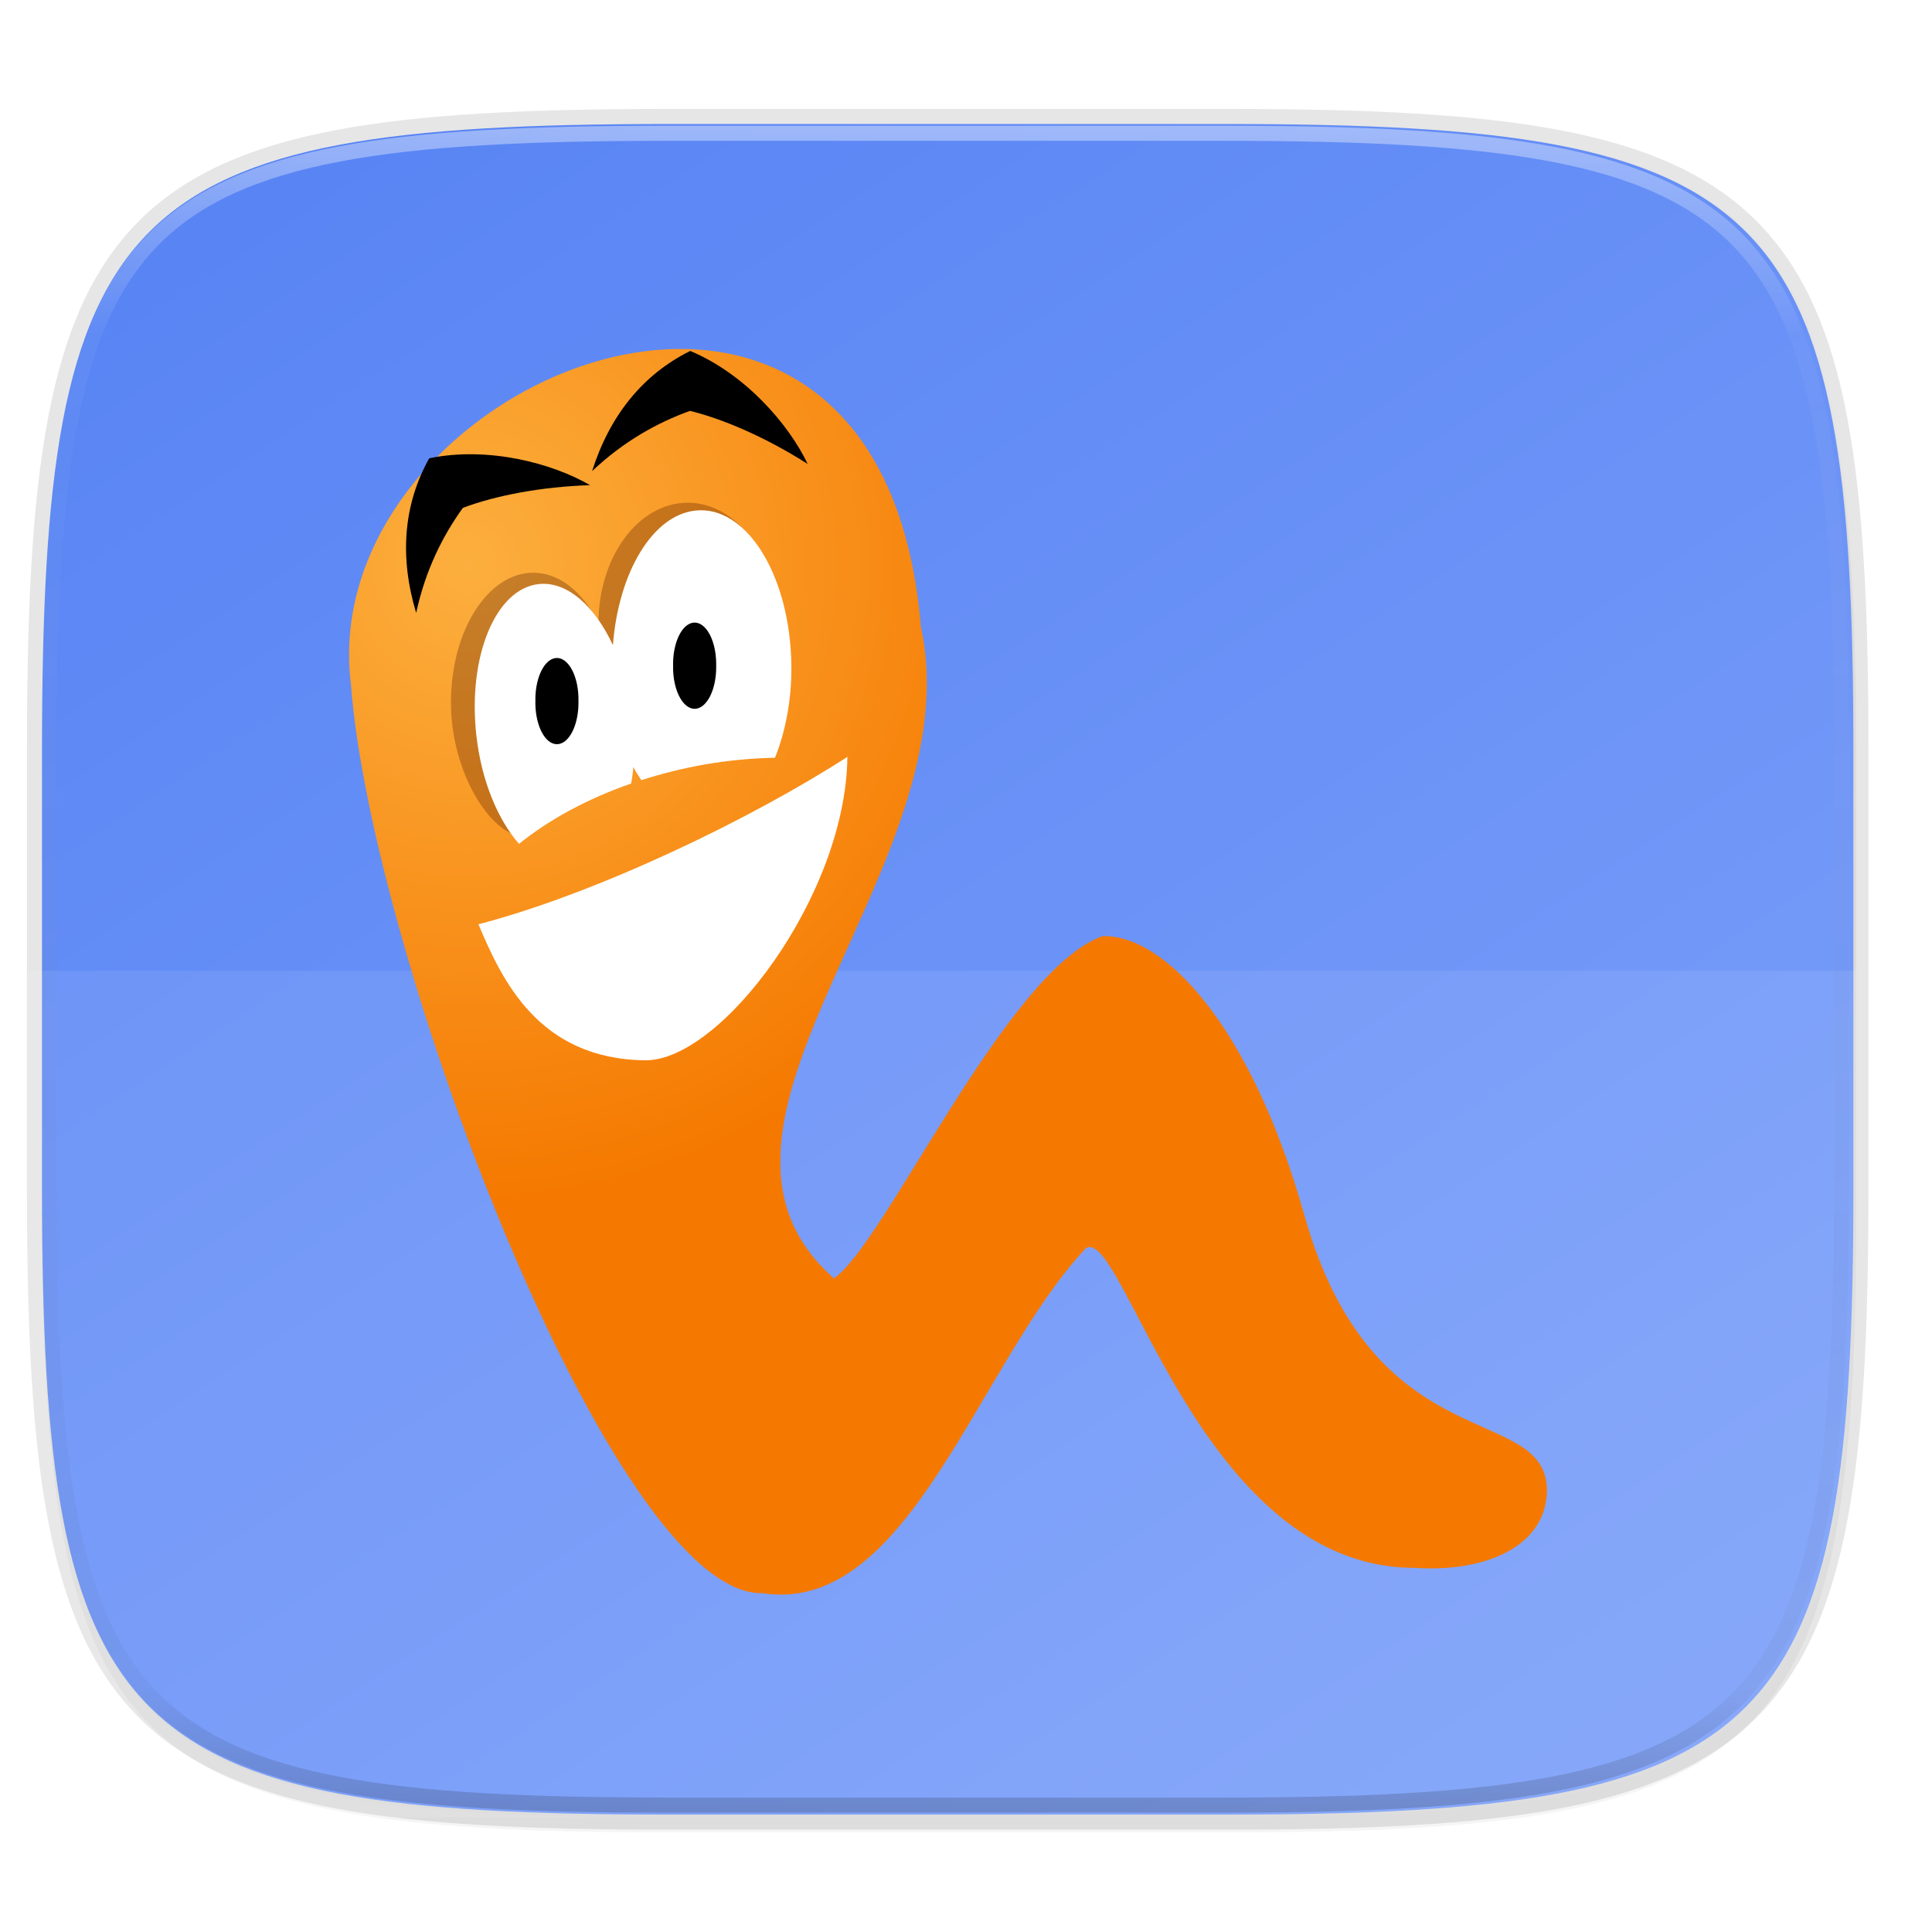 <svg width="256" height="256" version="1.1" viewBox="0 0 67.73 67.73" xmlns="http://www.w3.org/2000/svg" xmlns:xlink="http://www.w3.org/1999/xlink">
 <defs>
  <linearGradient id="linearGradient1108" x1="296" x2="296" y1="-212" y2="236" gradientUnits="userSpaceOnUse">
   <stop style="stop-color:#ffffff" offset="0"/>
   <stop style="stop-color:#ffffff;stop-opacity:.098" offset=".125"/>
   <stop style="stop-color:#000000;stop-opacity:.098" offset=".925"/>
   <stop style="stop-color:#000000;stop-opacity:.498" offset="1"/>
  </linearGradient>
  <clipPath id="clipPath1082-3-27">
   <path d="M 361.938,-212 C 507.235,-212 528,-191.287 528,-46.125 V 70.125 C 528,215.286 507.235,236 361.938,236 H 214.062 C 68.765,236 48,215.286 48,70.125 V -46.125 C 48,-191.287 68.765,-212 214.062,-212 Z" style="fill:#8c59d9"/>
  </clipPath>
  <linearGradient id="linearGradient1044" x1="88" x2="256" y1="28" y2="284" gradientTransform="matrix(.265 0 0 .265 -6.993 221.973)" gradientUnits="userSpaceOnUse">
   <stop style="stop-color:#5884f4" offset="0"/>
   <stop style="stop-color:#80a3fa" offset="1"/>
  </linearGradient>
  <filter id="filter4569" x="-.01" y="-.01" width="1.023" height="1.025" style="color-interpolation-filters:sRGB">
   <feGaussianBlur stdDeviation="1.16"/>
  </filter>
  <filter id="filter939" x="-.02" y="-.03" width="1.046" height="1.05" style="color-interpolation-filters:sRGB">
   <feGaussianBlur stdDeviation="2.32"/>
  </filter>
  <radialGradient id="radialGradient5947" cx="7.623" cy="11.806" r="21.627" gradientTransform="matrix(.942 0 0 .979 13.75 235.21)" gradientUnits="userSpaceOnUse">
   <stop style="stop-color:#fcaf3e" offset="0"/>
   <stop style="stop-color:#f57900" offset="1"/>
  </radialGradient>
 </defs>
 <g transform="translate(0,-229.267)">
  <path transform="matrix(.265 0 0 .265 -1.8735233e-8 232.67)" d="m162.537 5.568c72.649 0 83.031 10.357 83.031 82.938v58.125c0 72.581-10.383 82.938-83.031 82.938h-73.937c-72.649 0-83.031-10.357-83.031-82.938v-58.125c0-72.581 10.383-82.938 83.031-82.938z" style="filter:url(#filter939);opacity:.2"/>
  <path d="m43.005 233.614c19.222 0 21.969 2.74 21.969 21.944v15.379c0 19.204-2.747 21.944-21.969 21.944h-19.563c-19.222 0-21.969-2.74-21.969-21.944v-15.379c0-19.204 2.747-21.944 21.969-21.944z" style="fill:none;opacity:.1;stroke-linecap:round;stroke-linejoin:round;stroke-width:1.058;stroke:#000000"/>
  <path transform="matrix(.265 0 0 .265 -1.8735233e-8 232.67)" d="m162.537 3.568c72.649 0 83.031 10.357 83.031 82.938v58.125c0 72.581-10.383 82.938-83.031 82.938h-73.937c-72.649 0-83.031-10.357-83.031-82.938v-58.125c0-72.581 10.383-82.938 83.031-82.938z" style="filter:url(#filter4569);opacity:.1"/>
  <path d="m43.005 233.614c19.222 0 21.969 2.74 21.969 21.944v15.379c0 19.204-2.747 21.944-21.969 21.944h-19.563c-19.222 0-21.969-2.74-21.969-21.944v-15.379c0-19.204 2.747-21.944 21.969-21.944z" style="fill:url(#linearGradient1044)"/>
  <path transform="matrix(.132 0 0 .132 -4.877 261.66)" d="M 361.938,-212 C 507.235,-212 528,-191.287 528,-46.125 V 70.125 C 528,215.286 507.235,236 361.938,236 H 214.062 C 68.765,236 48,215.286 48,70.125 V -46.125 C 48,-191.287 68.765,-212 214.062,-212 Z" clip-path="url(#clipPath1082-3-27)" style="fill:none;opacity:.4;stroke-linecap:round;stroke-linejoin:round;stroke-width:8;stroke:url(#linearGradient1108)"/>
  <path transform="matrix(.265 0 0 .265 0 229.267)" d="m5.568 128.432h-17.979v73.008c-0.278 35.368 5.824 38.992 62.533 38.992h38.477c-9.081 0-17.189-0.161-24.426-0.586-3.618-0.212-7.02-0.491-10.215-0.848-3.195-0.357-6.185-0.792-8.982-1.318-2.797-0.526-5.401-1.144-7.826-1.865-2.425-0.721-4.67-1.545-6.748-2.486-2.078-0.941-3.988-2.001-5.744-3.188-1.756-1.187-3.359-2.501-4.818-3.959-1.46-1.458-2.776-3.059-3.965-4.812-1.188-1.754-2.249-3.661-3.191-5.736s-1.768-4.318-2.49-6.74c-0.722-2.422-1.34-5.024-1.867-7.818s-0.963-5.783-1.32-8.975c-0.357-3.192-0.637-6.588-0.85-10.203-0.426-7.229-0.588-15.33-0.588-24.402v-29.062z" style="fill:#ffffff;opacity:.08"/>
  <path transform="matrix(.265 0 0 .265 0 229.267)" d="m5.568 128.432v29.062c0 9.073 0.162 17.173 0.588 24.402 0.213 3.615 0.492 7.011 0.85 10.203 0.357 3.192 0.793 6.18 1.32 8.975s1.145 5.396 1.867 7.818c0.722 2.422 1.548 4.665 2.49 6.74s2.003 3.982 3.191 5.736c1.188 1.754 2.505 3.355 3.965 4.812 1.46 1.458 3.062 2.772 4.818 3.959 1.756 1.187 3.666 2.246 5.744 3.188 2.078 0.941 4.323 1.765 6.748 2.486 2.425 0.721 5.029 1.339 7.826 1.865 2.797 0.526 5.787 0.962 8.982 1.318 3.195 0.357 6.597 0.635 10.215 0.848 7.237 0.425 15.345 0.586 24.426 0.586h73.938c9.081 0 17.189-0.161 24.426-0.586 3.618-0.212 7.018-0.491 10.213-0.848 3.195-0.357 6.185-0.792 8.982-1.318 2.797-0.526 5.403-1.144 7.828-1.865 2.425-0.721 4.67-1.545 6.748-2.486 2.078-0.941 3.988-2.001 5.744-3.188 1.756-1.187 3.357-2.501 4.816-3.959 1.46-1.458 2.778-3.059 3.967-4.812 1.188-1.754 2.247-3.661 3.189-5.736s1.77-4.318 2.492-6.74c0.722-2.422 1.34-5.024 1.867-7.818 0.527-2.794 0.963-5.783 1.32-8.975 0.357-3.192 0.637-6.588 0.85-10.203 0.426-7.229 0.588-15.33 0.588-24.402v-29.062h-240z" style="fill:#ffffff;opacity:.08"/>
  <g transform="matrix(1.055,0,0,1.055,-5.676,-11.307)">
   <path d="m17.04 250.764c0.668 8.973 8.713 30.307 13.667 30.208 4.882 0.764 7.172-7.643 10.758-11.465 1.244-0.746 3.78 10.623 10.91 10.623 2.168 0.155 4.337-0.588 4.411-2.527 0.03-3.027-5.738-0.912-8.06-9.182-1.768-6.296-4.651-9.345-6.714-9.282-3.206 1.165-7.21 10.206-8.921 11.371-5.816-5.119 4.619-13.728 2.891-21.639-1.329-16.117-20.205-8.308-18.942 1.894z" style="fill-rule:evenodd;fill:url(#radialGradient5947)"/>
   <path d="m34.412 252.007c-0.402 0.175-0.803 0.477-1.175 0.708-3.124 1.94-8.3 4.311-12.101 5.494-0.382 0.119-0.43 0.497-0.371 0.753 0.209 0.918 0.909 2.111 1.836 3.096 0.927 0.985 2.295 1.742 4.209 1.763 0.835 0.011 1.655-0.404 2.457-1.034 0.802-0.63 1.588-1.5 2.294-2.512 1.411-2.025 2.501-4.459 2.533-7.086 0.004-0.35 0.202-0.848 0.318-1.18zm-1.522 2.228c-0.27 1.855-1.143 3.831-2.238 5.403-0.653 0.938-1.38 1.733-2.068 2.273-0.688 0.54-1.335 0.803-1.763 0.798-1.64-0.018-2.652-0.606-3.411-1.412-0.608-0.646-1.01-1.439-1.353-2.2 3.601-1.04 7.806-3.035 10.834-4.862z" style="fill:none"/>
   <path d="m24.986 244.153c-1.629 0.055-3.141 0.346-4.225 0.755-0.674 0.936-1.246 2.077-1.552 3.49-0.556-1.842-0.43-3.595 0.434-5.138 1.96-0.404 4.095 0.168 5.343 0.893z"/>
   <path d="m32.22 243.45c-1.375-0.875-2.787-1.489-3.912-1.765-1.085 0.391-2.202 1.01-3.253 2.002 0.582-1.834 1.677-3.209 3.261-3.993 1.845 0.774 3.283 2.453 3.903 3.756z"/>
   <path d="m21.278 258.746c4.012-1.05 9.109-3.532 12.26-5.564-0.046 4.593-4.195 10.111-6.722 10.083-3.554-0.04-4.762-2.687-5.538-4.519z" style="fill:#ffffff"/>
   <path d="m25.834 251.369c0.34-4.286-1.692 2.555-3.115 4.444-1-0.042-2.354-2.067-2.354-4.444s1.225-4.305 2.734-4.305c1.509 0 2.734 1.929 2.734 4.305z" style="fill-opacity:.322;fill:#571e00"/>
   <path d="m31.2 248.751c0 2.216-1.329 4.014-2.967 4.014-1.638 0-2.967-1.798-2.967-4.014 0-2.216 1.329-4.014 2.967-4.014 1.638 0 2.967 1.798 2.967 4.014z" style="fill-opacity:.322;fill:#571e00"/>
   <path d="m28.499 244.997c-1.438 0.146-2.569 2.065-2.752 4.473-0.608-1.305-1.524-2.129-2.46-2.03-1.436 0.152-2.368 2.4-2.079 5.018 0.167 1.517 0.715 2.811 1.419 3.616 1.001-0.809 2.271-1.501 3.727-2.006 0.029-0.179 0.057-0.362 0.073-0.552 0.078 0.164 0.175 0.294 0.264 0.441 0.674-0.216 1.381-0.396 2.12-0.524 0.792-0.137 1.567-0.205 2.322-0.222 0.374-0.933 0.585-2.076 0.538-3.307-0.11-2.875-1.532-5.074-3.172-4.907z" style="fill:#ffffff"/>
   <path d="m29.178 250.153a0.716 1.38 0 1 1-1.431 0 0.716 1.38 0 1 1 1.431 0z"/>
   <path d="m24.602 251.329a0.716 1.38 0 1 1-1.431 0 0.716 1.38 0 1 1 1.431 0z"/>
  </g>
 </g>
</svg>
